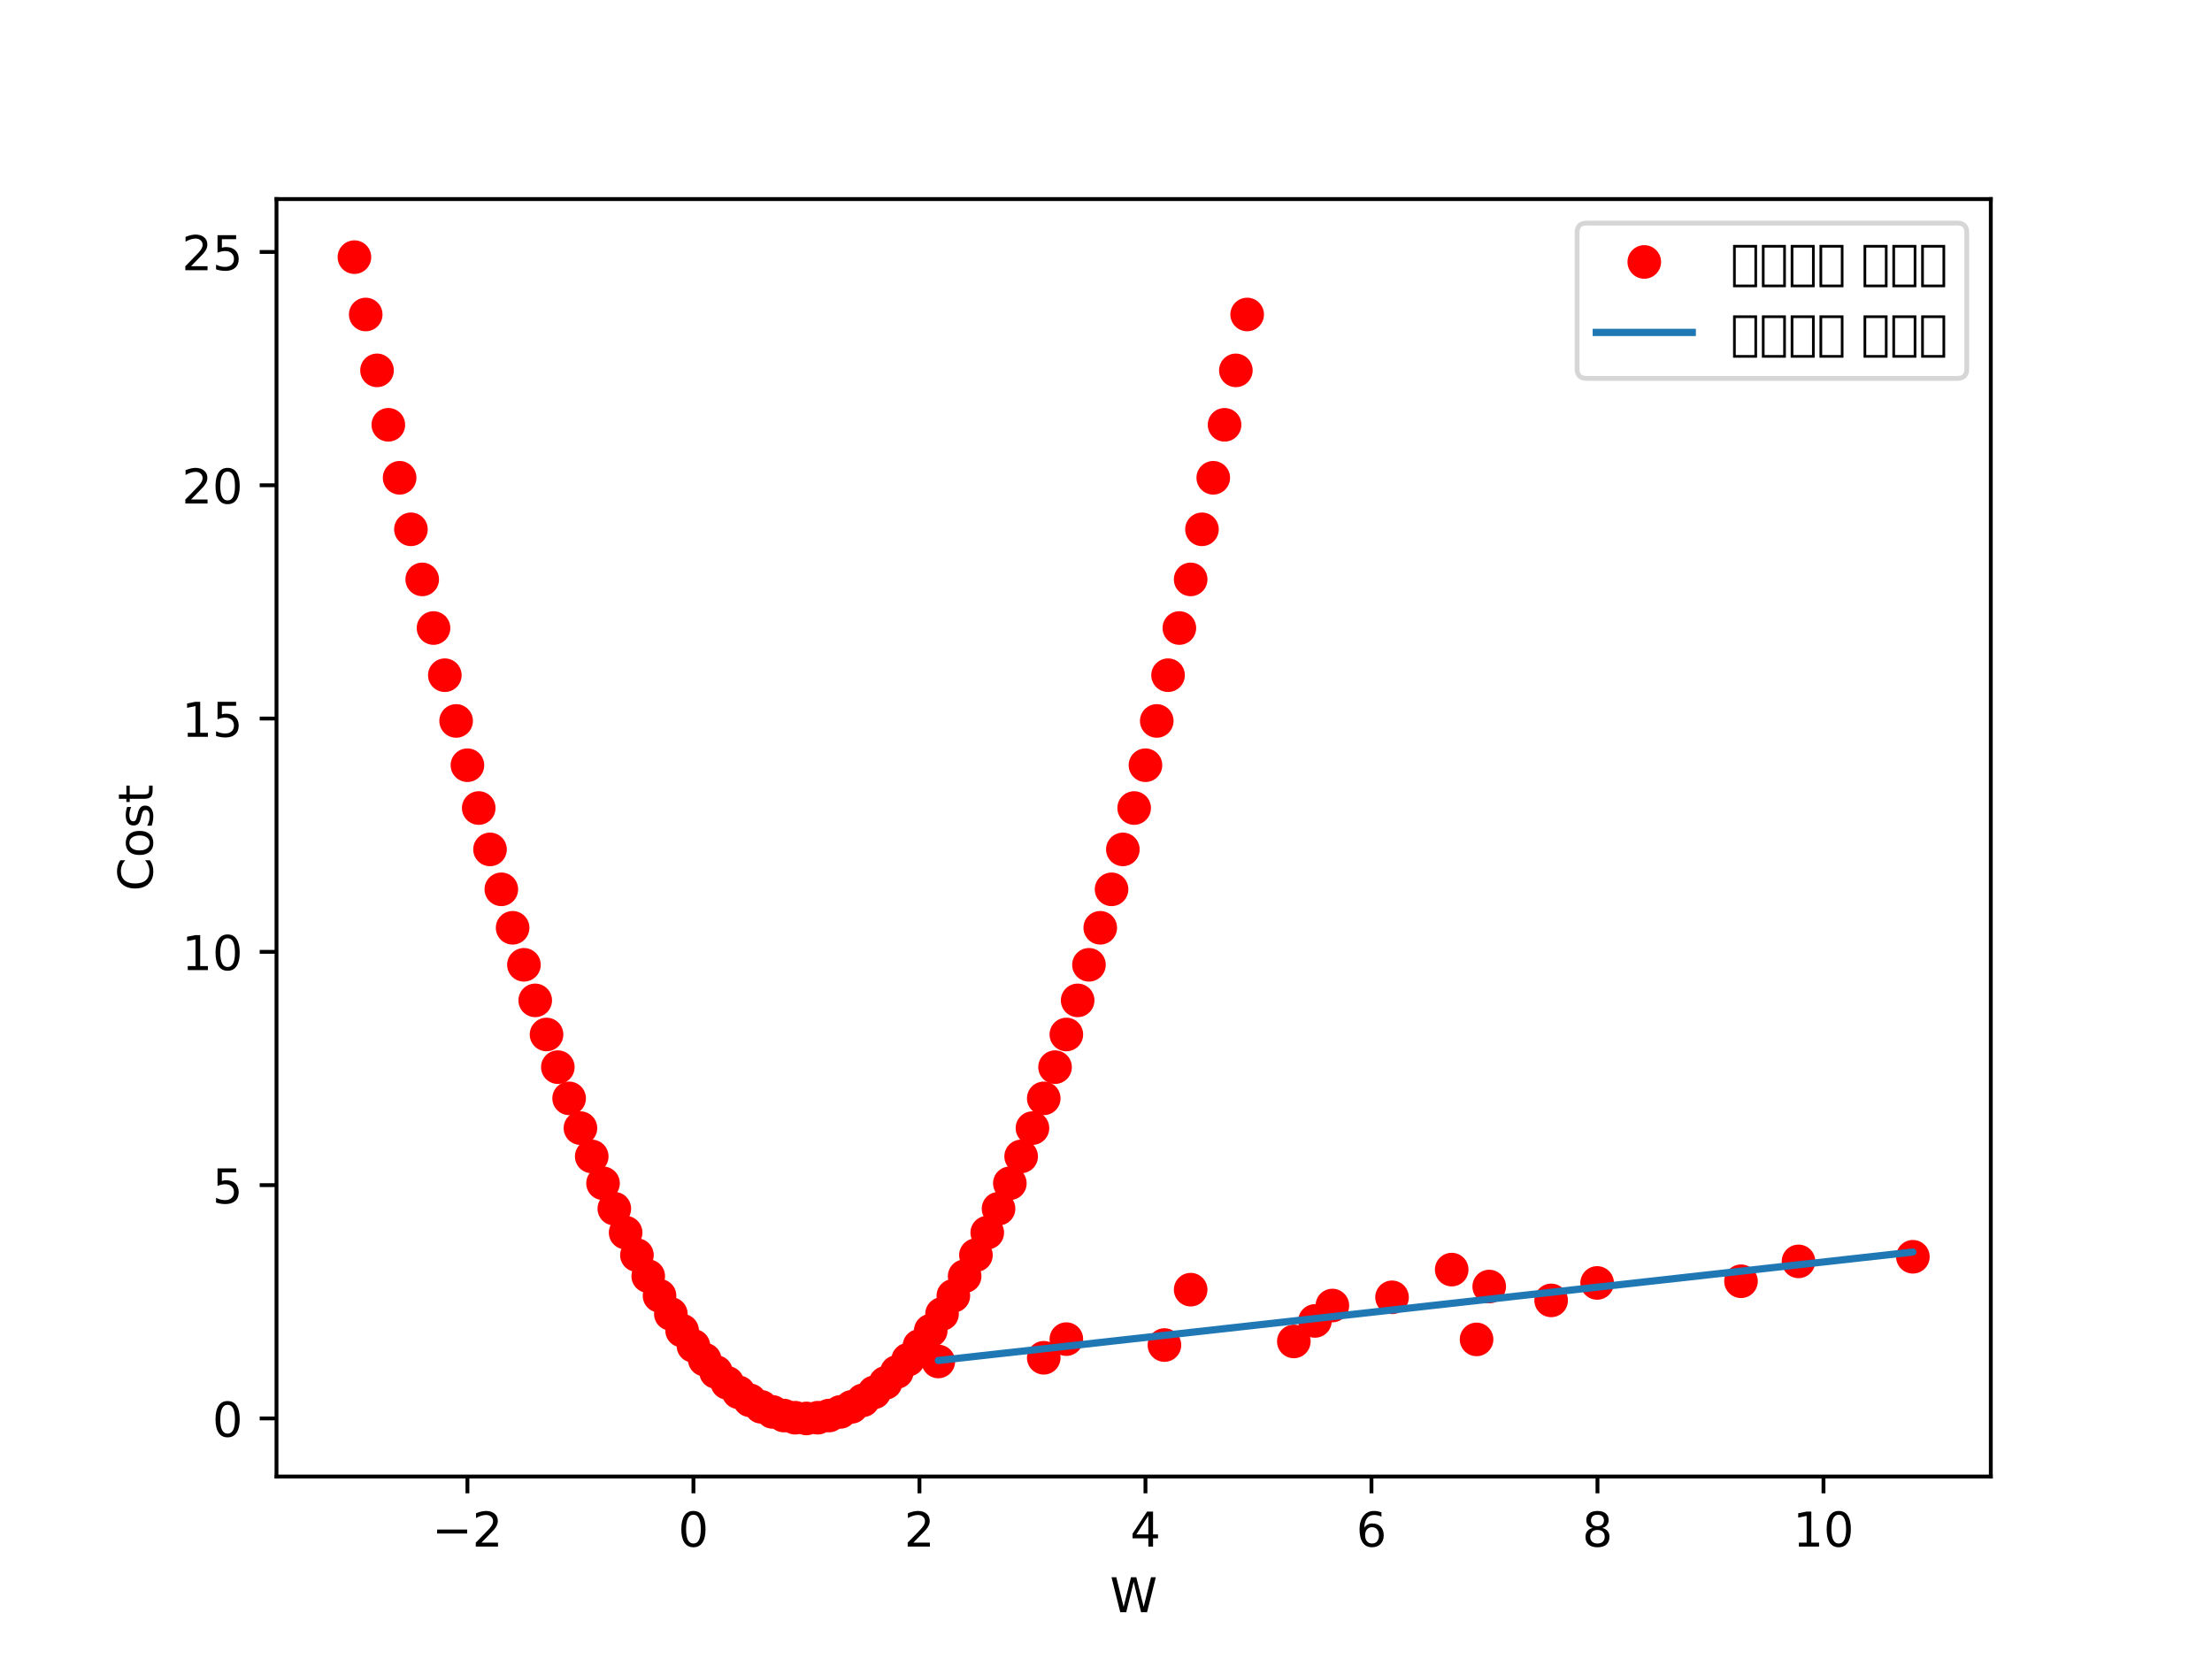 <?xml version="1.0" encoding="utf-8" standalone="no"?>
<!DOCTYPE svg PUBLIC "-//W3C//DTD SVG 1.1//EN"
  "http://www.w3.org/Graphics/SVG/1.1/DTD/svg11.dtd">
<!-- Created with matplotlib (https://matplotlib.org/) -->
<svg height="345.6pt" version="1.1" viewBox="0 0 460.8 345.6" width="460.8pt" xmlns="http://www.w3.org/2000/svg" xmlns:xlink="http://www.w3.org/1999/xlink">
 <defs>
  <style type="text/css">
*{stroke-linecap:butt;stroke-linejoin:round;}
  </style>
 </defs>
 <g id="figure_1">
  <g id="patch_1">
   <path d="M 0 345.6 
L 460.8 345.6 
L 460.8 0 
L 0 0 
z
" style="fill:#ffffff;"/>
  </g>
  <g id="axes_1">
   <g id="patch_2">
    <path d="M 57.6 307.584 
L 414.72 307.584 
L 414.72 41.472 
L 57.6 41.472 
z
" style="fill:#ffffff;"/>
   </g>
   <g id="matplotlib.axis_1">
    <g id="xtick_1">
     <g id="line2d_1">
      <defs>
       <path d="M 0 0 
L 0 3.5 
" id="m3740267ed2" style="stroke:#000000;stroke-width:0.8;"/>
      </defs>
      <g>
       <use style="stroke:#000000;stroke-width:0.8;" x="97.374" xlink:href="#m3740267ed2" y="307.584"/>
      </g>
     </g>
     <g id="text_1">
      <!-- −2 -->
      <defs>
       <path d="M 10.594 35.5 
L 73.188 35.5 
L 73.188 27.203 
L 10.594 27.203 
z
" id="DejaVuSans-8722"/>
       <path d="M 19.188 8.297 
L 53.609 8.297 
L 53.609 0 
L 7.328 0 
L 7.328 8.297 
Q 12.938 14.109 22.625 23.891 
Q 32.328 33.688 34.812 36.531 
Q 39.547 41.844 41.422 45.531 
Q 43.312 49.219 43.312 52.781 
Q 43.312 58.594 39.234 62.25 
Q 35.156 65.922 28.609 65.922 
Q 23.969 65.922 18.812 64.312 
Q 13.672 62.703 7.812 59.422 
L 7.812 69.391 
Q 13.766 71.781 18.938 73 
Q 24.125 74.219 28.422 74.219 
Q 39.75 74.219 46.484 68.547 
Q 53.219 62.891 53.219 53.422 
Q 53.219 48.922 51.531 44.891 
Q 49.859 40.875 45.406 35.406 
Q 44.188 33.984 37.641 27.219 
Q 31.109 20.453 19.188 8.297 
z
" id="DejaVuSans-50"/>
      </defs>
      <g transform="translate(90.003 322.182)scale(0.1 -0.1)">
       <use xlink:href="#DejaVuSans-8722"/>
       <use x="83.789" xlink:href="#DejaVuSans-50"/>
      </g>
     </g>
    </g>
    <g id="xtick_2">
     <g id="line2d_2">
      <g>
       <use style="stroke:#000000;stroke-width:0.8;" x="144.456" xlink:href="#m3740267ed2" y="307.584"/>
      </g>
     </g>
     <g id="text_2">
      <!-- 0 -->
      <defs>
       <path d="M 31.781 66.406 
Q 24.172 66.406 20.328 58.906 
Q 16.5 51.422 16.5 36.375 
Q 16.5 21.391 20.328 13.891 
Q 24.172 6.391 31.781 6.391 
Q 39.453 6.391 43.281 13.891 
Q 47.125 21.391 47.125 36.375 
Q 47.125 51.422 43.281 58.906 
Q 39.453 66.406 31.781 66.406 
z
M 31.781 74.219 
Q 44.047 74.219 50.516 64.516 
Q 56.984 54.828 56.984 36.375 
Q 56.984 17.969 50.516 8.266 
Q 44.047 -1.422 31.781 -1.422 
Q 19.531 -1.422 13.062 8.266 
Q 6.594 17.969 6.594 36.375 
Q 6.594 54.828 13.062 64.516 
Q 19.531 74.219 31.781 74.219 
z
" id="DejaVuSans-48"/>
      </defs>
      <g transform="translate(141.275 322.182)scale(0.1 -0.1)">
       <use xlink:href="#DejaVuSans-48"/>
      </g>
     </g>
    </g>
    <g id="xtick_3">
     <g id="line2d_3">
      <g>
       <use style="stroke:#000000;stroke-width:0.8;" x="191.538" xlink:href="#m3740267ed2" y="307.584"/>
      </g>
     </g>
     <g id="text_3">
      <!-- 2 -->
      <g transform="translate(188.357 322.182)scale(0.1 -0.1)">
       <use xlink:href="#DejaVuSans-50"/>
      </g>
     </g>
    </g>
    <g id="xtick_4">
     <g id="line2d_4">
      <g>
       <use style="stroke:#000000;stroke-width:0.8;" x="238.62" xlink:href="#m3740267ed2" y="307.584"/>
      </g>
     </g>
     <g id="text_4">
      <!-- 4 -->
      <defs>
       <path d="M 37.797 64.312 
L 12.891 25.391 
L 37.797 25.391 
z
M 35.203 72.906 
L 47.609 72.906 
L 47.609 25.391 
L 58.016 25.391 
L 58.016 17.188 
L 47.609 17.188 
L 47.609 0 
L 37.797 0 
L 37.797 17.188 
L 4.891 17.188 
L 4.891 26.703 
z
" id="DejaVuSans-52"/>
      </defs>
      <g transform="translate(235.439 322.182)scale(0.1 -0.1)">
       <use xlink:href="#DejaVuSans-52"/>
      </g>
     </g>
    </g>
    <g id="xtick_5">
     <g id="line2d_5">
      <g>
       <use style="stroke:#000000;stroke-width:0.8;" x="285.702" xlink:href="#m3740267ed2" y="307.584"/>
      </g>
     </g>
     <g id="text_5">
      <!-- 6 -->
      <defs>
       <path d="M 33.016 40.375 
Q 26.375 40.375 22.484 35.828 
Q 18.609 31.297 18.609 23.391 
Q 18.609 15.531 22.484 10.953 
Q 26.375 6.391 33.016 6.391 
Q 39.656 6.391 43.531 10.953 
Q 47.406 15.531 47.406 23.391 
Q 47.406 31.297 43.531 35.828 
Q 39.656 40.375 33.016 40.375 
z
M 52.594 71.297 
L 52.594 62.312 
Q 48.875 64.062 45.094 64.984 
Q 41.312 65.922 37.594 65.922 
Q 27.828 65.922 22.672 59.328 
Q 17.531 52.734 16.797 39.406 
Q 19.672 43.656 24.016 45.922 
Q 28.375 48.188 33.594 48.188 
Q 44.578 48.188 50.953 41.516 
Q 57.328 34.859 57.328 23.391 
Q 57.328 12.156 50.688 5.359 
Q 44.047 -1.422 33.016 -1.422 
Q 20.359 -1.422 13.672 8.266 
Q 6.984 17.969 6.984 36.375 
Q 6.984 53.656 15.188 63.938 
Q 23.391 74.219 37.203 74.219 
Q 40.922 74.219 44.703 73.484 
Q 48.484 72.75 52.594 71.297 
z
" id="DejaVuSans-54"/>
      </defs>
      <g transform="translate(282.521 322.182)scale(0.1 -0.1)">
       <use xlink:href="#DejaVuSans-54"/>
      </g>
     </g>
    </g>
    <g id="xtick_6">
     <g id="line2d_6">
      <g>
       <use style="stroke:#000000;stroke-width:0.8;" x="332.784" xlink:href="#m3740267ed2" y="307.584"/>
      </g>
     </g>
     <g id="text_6">
      <!-- 8 -->
      <defs>
       <path d="M 31.781 34.625 
Q 24.75 34.625 20.719 30.859 
Q 16.703 27.094 16.703 20.516 
Q 16.703 13.922 20.719 10.156 
Q 24.75 6.391 31.781 6.391 
Q 38.812 6.391 42.859 10.172 
Q 46.922 13.969 46.922 20.516 
Q 46.922 27.094 42.891 30.859 
Q 38.875 34.625 31.781 34.625 
z
M 21.922 38.812 
Q 15.578 40.375 12.031 44.719 
Q 8.5 49.078 8.5 55.328 
Q 8.5 64.062 14.719 69.141 
Q 20.953 74.219 31.781 74.219 
Q 42.672 74.219 48.875 69.141 
Q 55.078 64.062 55.078 55.328 
Q 55.078 49.078 51.531 44.719 
Q 48 40.375 41.703 38.812 
Q 48.828 37.156 52.797 32.312 
Q 56.781 27.484 56.781 20.516 
Q 56.781 9.906 50.312 4.234 
Q 43.844 -1.422 31.781 -1.422 
Q 19.734 -1.422 13.25 4.234 
Q 6.781 9.906 6.781 20.516 
Q 6.781 27.484 10.781 32.312 
Q 14.797 37.156 21.922 38.812 
z
M 18.312 54.391 
Q 18.312 48.734 21.844 45.562 
Q 25.391 42.391 31.781 42.391 
Q 38.141 42.391 41.719 45.562 
Q 45.312 48.734 45.312 54.391 
Q 45.312 60.062 41.719 63.234 
Q 38.141 66.406 31.781 66.406 
Q 25.391 66.406 21.844 63.234 
Q 18.312 60.062 18.312 54.391 
z
" id="DejaVuSans-56"/>
      </defs>
      <g transform="translate(329.603 322.182)scale(0.1 -0.1)">
       <use xlink:href="#DejaVuSans-56"/>
      </g>
     </g>
    </g>
    <g id="xtick_7">
     <g id="line2d_7">
      <g>
       <use style="stroke:#000000;stroke-width:0.8;" x="379.866" xlink:href="#m3740267ed2" y="307.584"/>
      </g>
     </g>
     <g id="text_7">
      <!-- 10 -->
      <defs>
       <path d="M 12.406 8.297 
L 28.516 8.297 
L 28.516 63.922 
L 10.984 60.406 
L 10.984 69.391 
L 28.422 72.906 
L 38.281 72.906 
L 38.281 8.297 
L 54.391 8.297 
L 54.391 0 
L 12.406 0 
z
" id="DejaVuSans-49"/>
      </defs>
      <g transform="translate(373.504 322.182)scale(0.1 -0.1)">
       <use xlink:href="#DejaVuSans-49"/>
       <use x="63.623" xlink:href="#DejaVuSans-48"/>
      </g>
     </g>
    </g>
    <g id="text_8">
     <!-- W -->
     <defs>
      <path d="M 3.328 72.906 
L 13.281 72.906 
L 28.609 11.281 
L 43.891 72.906 
L 54.984 72.906 
L 70.312 11.281 
L 85.594 72.906 
L 95.609 72.906 
L 77.297 0 
L 64.891 0 
L 49.516 63.281 
L 33.984 0 
L 21.578 0 
z
" id="DejaVuSans-87"/>
     </defs>
     <g transform="translate(231.216 335.861)scale(0.1 -0.1)">
      <use xlink:href="#DejaVuSans-87"/>
     </g>
    </g>
   </g>
   <g id="matplotlib.axis_2">
    <g id="ytick_1">
     <g id="line2d_8">
      <defs>
       <path d="M 0 0 
L -3.5 0 
" id="m5a710b13b6" style="stroke:#000000;stroke-width:0.8;"/>
      </defs>
      <g>
       <use style="stroke:#000000;stroke-width:0.8;" x="57.6" xlink:href="#m5a710b13b6" y="295.488"/>
      </g>
     </g>
     <g id="text_9">
      <!-- 0 -->
      <g transform="translate(44.237 299.287)scale(0.1 -0.1)">
       <use xlink:href="#DejaVuSans-48"/>
      </g>
     </g>
    </g>
    <g id="ytick_2">
     <g id="line2d_9">
      <g>
       <use style="stroke:#000000;stroke-width:0.8;" x="57.6" xlink:href="#m5a710b13b6" y="246.888"/>
      </g>
     </g>
     <g id="text_10">
      <!-- 5 -->
      <defs>
       <path d="M 10.797 72.906 
L 49.516 72.906 
L 49.516 64.594 
L 19.828 64.594 
L 19.828 46.734 
Q 21.969 47.469 24.109 47.828 
Q 26.266 48.188 28.422 48.188 
Q 40.625 48.188 47.75 41.5 
Q 54.891 34.812 54.891 23.391 
Q 54.891 11.625 47.562 5.094 
Q 40.234 -1.422 26.906 -1.422 
Q 22.312 -1.422 17.547 -0.641 
Q 12.797 0.141 7.719 1.703 
L 7.719 11.625 
Q 12.109 9.234 16.797 8.062 
Q 21.484 6.891 26.703 6.891 
Q 35.156 6.891 40.078 11.328 
Q 45.016 15.766 45.016 23.391 
Q 45.016 31 40.078 35.438 
Q 35.156 39.891 26.703 39.891 
Q 22.75 39.891 18.812 39.016 
Q 14.891 38.141 10.797 36.281 
z
" id="DejaVuSans-53"/>
      </defs>
      <g transform="translate(44.237 250.687)scale(0.1 -0.1)">
       <use xlink:href="#DejaVuSans-53"/>
      </g>
     </g>
    </g>
    <g id="ytick_3">
     <g id="line2d_10">
      <g>
       <use style="stroke:#000000;stroke-width:0.8;" x="57.6" xlink:href="#m5a710b13b6" y="198.288"/>
      </g>
     </g>
     <g id="text_11">
      <!-- 10 -->
      <g transform="translate(37.875 202.087)scale(0.1 -0.1)">
       <use xlink:href="#DejaVuSans-49"/>
       <use x="63.623" xlink:href="#DejaVuSans-48"/>
      </g>
     </g>
    </g>
    <g id="ytick_4">
     <g id="line2d_11">
      <g>
       <use style="stroke:#000000;stroke-width:0.8;" x="57.6" xlink:href="#m5a710b13b6" y="149.688"/>
      </g>
     </g>
     <g id="text_12">
      <!-- 15 -->
      <g transform="translate(37.875 153.487)scale(0.1 -0.1)">
       <use xlink:href="#DejaVuSans-49"/>
       <use x="63.623" xlink:href="#DejaVuSans-53"/>
      </g>
     </g>
    </g>
    <g id="ytick_5">
     <g id="line2d_12">
      <g>
       <use style="stroke:#000000;stroke-width:0.8;" x="57.6" xlink:href="#m5a710b13b6" y="101.088"/>
      </g>
     </g>
     <g id="text_13">
      <!-- 20 -->
      <g transform="translate(37.875 104.887)scale(0.1 -0.1)">
       <use xlink:href="#DejaVuSans-50"/>
       <use x="63.623" xlink:href="#DejaVuSans-48"/>
      </g>
     </g>
    </g>
    <g id="ytick_6">
     <g id="line2d_13">
      <g>
       <use style="stroke:#000000;stroke-width:0.8;" x="57.6" xlink:href="#m5a710b13b6" y="52.488"/>
      </g>
     </g>
     <g id="text_14">
      <!-- 25 -->
      <g transform="translate(37.875 56.287)scale(0.1 -0.1)">
       <use xlink:href="#DejaVuSans-50"/>
       <use x="63.623" xlink:href="#DejaVuSans-53"/>
      </g>
     </g>
    </g>
    <g id="text_15">
     <!-- Cost -->
     <defs>
      <path d="M 64.406 67.281 
L 64.406 56.891 
Q 59.422 61.531 53.781 63.812 
Q 48.141 66.109 41.797 66.109 
Q 29.297 66.109 22.656 58.469 
Q 16.016 50.828 16.016 36.375 
Q 16.016 21.969 22.656 14.328 
Q 29.297 6.688 41.797 6.688 
Q 48.141 6.688 53.781 8.984 
Q 59.422 11.281 64.406 15.922 
L 64.406 5.609 
Q 59.234 2.094 53.438 0.328 
Q 47.656 -1.422 41.219 -1.422 
Q 24.656 -1.422 15.125 8.703 
Q 5.609 18.844 5.609 36.375 
Q 5.609 53.953 15.125 64.078 
Q 24.656 74.219 41.219 74.219 
Q 47.75 74.219 53.531 72.484 
Q 59.328 70.75 64.406 67.281 
z
" id="DejaVuSans-67"/>
      <path d="M 30.609 48.391 
Q 23.391 48.391 19.188 42.75 
Q 14.984 37.109 14.984 27.297 
Q 14.984 17.484 19.156 11.844 
Q 23.344 6.203 30.609 6.203 
Q 37.797 6.203 41.984 11.859 
Q 46.188 17.531 46.188 27.297 
Q 46.188 37.016 41.984 42.703 
Q 37.797 48.391 30.609 48.391 
z
M 30.609 56 
Q 42.328 56 49.016 48.375 
Q 55.719 40.766 55.719 27.297 
Q 55.719 13.875 49.016 6.219 
Q 42.328 -1.422 30.609 -1.422 
Q 18.844 -1.422 12.172 6.219 
Q 5.516 13.875 5.516 27.297 
Q 5.516 40.766 12.172 48.375 
Q 18.844 56 30.609 56 
z
" id="DejaVuSans-111"/>
      <path d="M 44.281 53.078 
L 44.281 44.578 
Q 40.484 46.531 36.375 47.5 
Q 32.281 48.484 27.875 48.484 
Q 21.188 48.484 17.844 46.438 
Q 14.5 44.391 14.5 40.281 
Q 14.5 37.156 16.891 35.375 
Q 19.281 33.594 26.516 31.984 
L 29.594 31.297 
Q 39.156 29.25 43.188 25.516 
Q 47.219 21.781 47.219 15.094 
Q 47.219 7.469 41.188 3.016 
Q 35.156 -1.422 24.609 -1.422 
Q 20.219 -1.422 15.453 -0.562 
Q 10.688 0.297 5.422 2 
L 5.422 11.281 
Q 10.406 8.688 15.234 7.391 
Q 20.062 6.109 24.812 6.109 
Q 31.156 6.109 34.562 8.281 
Q 37.984 10.453 37.984 14.406 
Q 37.984 18.062 35.516 20.016 
Q 33.062 21.969 24.703 23.781 
L 21.578 24.516 
Q 13.234 26.266 9.516 29.906 
Q 5.812 33.547 5.812 39.891 
Q 5.812 47.609 11.281 51.797 
Q 16.75 56 26.812 56 
Q 31.781 56 36.172 55.266 
Q 40.578 54.547 44.281 53.078 
z
" id="DejaVuSans-115"/>
      <path d="M 18.312 70.219 
L 18.312 54.688 
L 36.812 54.688 
L 36.812 47.703 
L 18.312 47.703 
L 18.312 18.016 
Q 18.312 11.328 20.141 9.422 
Q 21.969 7.516 27.594 7.516 
L 36.812 7.516 
L 36.812 0 
L 27.594 0 
Q 17.188 0 13.234 3.875 
Q 9.281 7.766 9.281 18.016 
L 9.281 47.703 
L 2.688 47.703 
L 2.688 54.688 
L 9.281 54.688 
L 9.281 70.219 
z
" id="DejaVuSans-116"/>
     </defs>
     <g transform="translate(31.795 185.644)rotate(-90)scale(0.1 -0.1)">
      <use xlink:href="#DejaVuSans-67"/>
      <use x="69.824" xlink:href="#DejaVuSans-111"/>
      <use x="131.006" xlink:href="#DejaVuSans-115"/>
      <use x="183.105" xlink:href="#DejaVuSans-116"/>
     </g>
    </g>
   </g>
   <g id="line2d_14">
    <defs>
     <path d="M 0 3 
C 0.796 3 1.559 2.684 2.121 2.121 
C 2.684 1.559 3 0.796 3 0 
C 3 -0.796 2.684 -1.559 2.121 -2.121 
C 1.559 -2.684 0.796 -3 0 -3 
C -0.796 -3 -1.559 -2.684 -2.121 -2.121 
C -2.684 -1.559 -3 -0.796 -3 0 
C -3 0.796 -2.684 1.559 -2.121 2.121 
C -1.559 2.684 -0.796 3 0 3 
z
" id="mdb0e9cc5a1" style="stroke:#ff0000;"/>
    </defs>
    <g clip-path="url(#p1fd7e17329)">
     <use style="fill:#ff0000;stroke:#ff0000;" x="222.141" xlink:href="#mdb0e9cc5a1" y="278.964"/>
     <use style="fill:#ff0000;stroke:#ff0000;" x="248.036" xlink:href="#mdb0e9cc5a1" y="268.661"/>
     <use style="fill:#ff0000;stroke:#ff0000;" x="273.932" xlink:href="#mdb0e9cc5a1" y="275.173"/>
     <use style="fill:#ff0000;stroke:#ff0000;" x="302.416" xlink:href="#mdb0e9cc5a1" y="264.481"/>
     <use style="fill:#ff0000;stroke:#ff0000;" x="307.595" xlink:href="#mdb0e9cc5a1" y="279.022"/>
     <use style="fill:#ff0000;stroke:#ff0000;" x="242.575" xlink:href="#mdb0e9cc5a1" y="280.198"/>
     <use style="fill:#ff0000;stroke:#ff0000;" x="374.664" xlink:href="#mdb0e9cc5a1" y="262.77"/>
     <use style="fill:#ff0000;stroke:#ff0000;" x="289.987" xlink:href="#mdb0e9cc5a1" y="270.255"/>
     <use style="fill:#ff0000;stroke:#ff0000;" x="323.132" xlink:href="#mdb0e9cc5a1" y="270.896"/>
     <use style="fill:#ff0000;stroke:#ff0000;" x="195.469" xlink:href="#mdb0e9cc5a1" y="283.62"/>
     <use style="fill:#ff0000;stroke:#ff0000;" x="310.232" xlink:href="#mdb0e9cc5a1" y="268.01"/>
     <use style="fill:#ff0000;stroke:#ff0000;" x="398.487" xlink:href="#mdb0e9cc5a1" y="261.808"/>
     <use style="fill:#ff0000;stroke:#ff0000;" x="269.529" xlink:href="#mdb0e9cc5a1" y="279.45"/>
     <use style="fill:#ff0000;stroke:#ff0000;" x="332.714" xlink:href="#mdb0e9cc5a1" y="267.261"/>
     <use style="fill:#ff0000;stroke:#ff0000;" x="277.557" xlink:href="#mdb0e9cc5a1" y="271.966"/>
     <use style="fill:#ff0000;stroke:#ff0000;" x="362.681" xlink:href="#mdb0e9cc5a1" y="266.911"/>
     <use style="fill:#ff0000;stroke:#ff0000;" x="217.433" xlink:href="#mdb0e9cc5a1" y="282.852"/>
    </g>
   </g>
   <g id="line2d_15">
    <path clip-path="url(#p1fd7e17329)" d="M 222.141 280.445 
L 248.036 277.564 
L 273.932 274.682 
L 302.416 271.513 
L 307.595 270.936 
L 242.575 278.171 
L 374.664 263.473 
L 289.987 272.896 
L 323.132 269.207 
L 195.469 283.413 
L 310.232 270.643 
L 398.487 260.822 
L 269.529 275.172 
L 332.714 268.141 
L 277.557 274.279 
L 362.681 264.807 
L 217.433 280.969 
" style="fill:none;stroke:#1f77b4;stroke-linecap:square;stroke-width:1.5;"/>
   </g>
   <g id="line2d_16">
    <g clip-path="url(#p1fd7e17329)">
     <use style="fill:#ff0000;stroke:#ff0000;" x="73.833" xlink:href="#mdb0e9cc5a1" y="53.568"/>
     <use style="fill:#ff0000;stroke:#ff0000;" x="76.187" xlink:href="#mdb0e9cc5a1" y="65.513"/>
     <use style="fill:#ff0000;stroke:#ff0000;" x="78.541" xlink:href="#mdb0e9cc5a1" y="77.155"/>
     <use style="fill:#ff0000;stroke:#ff0000;" x="80.895" xlink:href="#mdb0e9cc5a1" y="88.495"/>
     <use style="fill:#ff0000;stroke:#ff0000;" x="83.249" xlink:href="#mdb0e9cc5a1" y="99.533"/>
     <use style="fill:#ff0000;stroke:#ff0000;" x="85.603" xlink:href="#mdb0e9cc5a1" y="110.268"/>
     <use style="fill:#ff0000;stroke:#ff0000;" x="87.957" xlink:href="#mdb0e9cc5a1" y="120.701"/>
     <use style="fill:#ff0000;stroke:#ff0000;" x="90.311" xlink:href="#mdb0e9cc5a1" y="130.831"/>
     <use style="fill:#ff0000;stroke:#ff0000;" x="92.666" xlink:href="#mdb0e9cc5a1" y="140.659"/>
     <use style="fill:#ff0000;stroke:#ff0000;" x="95.02" xlink:href="#mdb0e9cc5a1" y="150.185"/>
     <use style="fill:#ff0000;stroke:#ff0000;" x="97.374" xlink:href="#mdb0e9cc5a1" y="159.408"/>
     <use style="fill:#ff0000;stroke:#ff0000;" x="99.728" xlink:href="#mdb0e9cc5a1" y="168.329"/>
     <use style="fill:#ff0000;stroke:#ff0000;" x="102.082" xlink:href="#mdb0e9cc5a1" y="176.947"/>
     <use style="fill:#ff0000;stroke:#ff0000;" x="104.436" xlink:href="#mdb0e9cc5a1" y="185.263"/>
     <use style="fill:#ff0000;stroke:#ff0000;" x="106.79" xlink:href="#mdb0e9cc5a1" y="193.277"/>
     <use style="fill:#ff0000;stroke:#ff0000;" x="109.144" xlink:href="#mdb0e9cc5a1" y="200.988"/>
     <use style="fill:#ff0000;stroke:#ff0000;" x="111.498" xlink:href="#mdb0e9cc5a1" y="208.397"/>
     <use style="fill:#ff0000;stroke:#ff0000;" x="113.853" xlink:href="#mdb0e9cc5a1" y="215.503"/>
     <use style="fill:#ff0000;stroke:#ff0000;" x="116.207" xlink:href="#mdb0e9cc5a1" y="222.307"/>
     <use style="fill:#ff0000;stroke:#ff0000;" x="118.561" xlink:href="#mdb0e9cc5a1" y="228.809"/>
     <use style="fill:#ff0000;stroke:#ff0000;" x="120.915" xlink:href="#mdb0e9cc5a1" y="235.008"/>
     <use style="fill:#ff0000;stroke:#ff0000;" x="123.269" xlink:href="#mdb0e9cc5a1" y="240.905"/>
     <use style="fill:#ff0000;stroke:#ff0000;" x="125.623" xlink:href="#mdb0e9cc5a1" y="246.499"/>
     <use style="fill:#ff0000;stroke:#ff0000;" x="127.977" xlink:href="#mdb0e9cc5a1" y="251.791"/>
     <use style="fill:#ff0000;stroke:#ff0000;" x="130.331" xlink:href="#mdb0e9cc5a1" y="256.781"/>
     <use style="fill:#ff0000;stroke:#ff0000;" x="132.685" xlink:href="#mdb0e9cc5a1" y="261.468"/>
     <use style="fill:#ff0000;stroke:#ff0000;" x="135.039" xlink:href="#mdb0e9cc5a1" y="265.853"/>
     <use style="fill:#ff0000;stroke:#ff0000;" x="137.394" xlink:href="#mdb0e9cc5a1" y="269.935"/>
     <use style="fill:#ff0000;stroke:#ff0000;" x="139.748" xlink:href="#mdb0e9cc5a1" y="273.715"/>
     <use style="fill:#ff0000;stroke:#ff0000;" x="142.102" xlink:href="#mdb0e9cc5a1" y="277.193"/>
     <use style="fill:#ff0000;stroke:#ff0000;" x="144.456" xlink:href="#mdb0e9cc5a1" y="280.368"/>
     <use style="fill:#ff0000;stroke:#ff0000;" x="146.81" xlink:href="#mdb0e9cc5a1" y="283.241"/>
     <use style="fill:#ff0000;stroke:#ff0000;" x="149.164" xlink:href="#mdb0e9cc5a1" y="285.811"/>
     <use style="fill:#ff0000;stroke:#ff0000;" x="151.518" xlink:href="#mdb0e9cc5a1" y="288.079"/>
     <use style="fill:#ff0000;stroke:#ff0000;" x="153.872" xlink:href="#mdb0e9cc5a1" y="290.045"/>
     <use style="fill:#ff0000;stroke:#ff0000;" x="156.226" xlink:href="#mdb0e9cc5a1" y="291.708"/>
     <use style="fill:#ff0000;stroke:#ff0000;" x="158.58" xlink:href="#mdb0e9cc5a1" y="293.069"/>
     <use style="fill:#ff0000;stroke:#ff0000;" x="160.935" xlink:href="#mdb0e9cc5a1" y="294.127"/>
     <use style="fill:#ff0000;stroke:#ff0000;" x="163.289" xlink:href="#mdb0e9cc5a1" y="294.883"/>
     <use style="fill:#ff0000;stroke:#ff0000;" x="165.643" xlink:href="#mdb0e9cc5a1" y="295.337"/>
     <use style="fill:#ff0000;stroke:#ff0000;" x="167.997" xlink:href="#mdb0e9cc5a1" y="295.488"/>
     <use style="fill:#ff0000;stroke:#ff0000;" x="170.351" xlink:href="#mdb0e9cc5a1" y="295.337"/>
     <use style="fill:#ff0000;stroke:#ff0000;" x="172.705" xlink:href="#mdb0e9cc5a1" y="294.883"/>
     <use style="fill:#ff0000;stroke:#ff0000;" x="175.059" xlink:href="#mdb0e9cc5a1" y="294.127"/>
     <use style="fill:#ff0000;stroke:#ff0000;" x="177.413" xlink:href="#mdb0e9cc5a1" y="293.069"/>
     <use style="fill:#ff0000;stroke:#ff0000;" x="179.767" xlink:href="#mdb0e9cc5a1" y="291.708"/>
     <use style="fill:#ff0000;stroke:#ff0000;" x="182.122" xlink:href="#mdb0e9cc5a1" y="290.045"/>
     <use style="fill:#ff0000;stroke:#ff0000;" x="184.476" xlink:href="#mdb0e9cc5a1" y="288.079"/>
     <use style="fill:#ff0000;stroke:#ff0000;" x="186.83" xlink:href="#mdb0e9cc5a1" y="285.811"/>
     <use style="fill:#ff0000;stroke:#ff0000;" x="189.184" xlink:href="#mdb0e9cc5a1" y="283.241"/>
     <use style="fill:#ff0000;stroke:#ff0000;" x="191.538" xlink:href="#mdb0e9cc5a1" y="280.368"/>
     <use style="fill:#ff0000;stroke:#ff0000;" x="193.892" xlink:href="#mdb0e9cc5a1" y="277.193"/>
     <use style="fill:#ff0000;stroke:#ff0000;" x="196.246" xlink:href="#mdb0e9cc5a1" y="273.715"/>
     <use style="fill:#ff0000;stroke:#ff0000;" x="198.6" xlink:href="#mdb0e9cc5a1" y="269.935"/>
     <use style="fill:#ff0000;stroke:#ff0000;" x="200.954" xlink:href="#mdb0e9cc5a1" y="265.853"/>
     <use style="fill:#ff0000;stroke:#ff0000;" x="203.308" xlink:href="#mdb0e9cc5a1" y="261.468"/>
     <use style="fill:#ff0000;stroke:#ff0000;" x="205.663" xlink:href="#mdb0e9cc5a1" y="256.781"/>
     <use style="fill:#ff0000;stroke:#ff0000;" x="208.017" xlink:href="#mdb0e9cc5a1" y="251.791"/>
     <use style="fill:#ff0000;stroke:#ff0000;" x="210.371" xlink:href="#mdb0e9cc5a1" y="246.499"/>
     <use style="fill:#ff0000;stroke:#ff0000;" x="212.725" xlink:href="#mdb0e9cc5a1" y="240.905"/>
     <use style="fill:#ff0000;stroke:#ff0000;" x="215.079" xlink:href="#mdb0e9cc5a1" y="235.008"/>
     <use style="fill:#ff0000;stroke:#ff0000;" x="217.433" xlink:href="#mdb0e9cc5a1" y="228.809"/>
     <use style="fill:#ff0000;stroke:#ff0000;" x="219.787" xlink:href="#mdb0e9cc5a1" y="222.307"/>
     <use style="fill:#ff0000;stroke:#ff0000;" x="222.141" xlink:href="#mdb0e9cc5a1" y="215.503"/>
     <use style="fill:#ff0000;stroke:#ff0000;" x="224.495" xlink:href="#mdb0e9cc5a1" y="208.397"/>
     <use style="fill:#ff0000;stroke:#ff0000;" x="226.85" xlink:href="#mdb0e9cc5a1" y="200.988"/>
     <use style="fill:#ff0000;stroke:#ff0000;" x="229.204" xlink:href="#mdb0e9cc5a1" y="193.277"/>
     <use style="fill:#ff0000;stroke:#ff0000;" x="231.558" xlink:href="#mdb0e9cc5a1" y="185.263"/>
     <use style="fill:#ff0000;stroke:#ff0000;" x="233.912" xlink:href="#mdb0e9cc5a1" y="176.947"/>
     <use style="fill:#ff0000;stroke:#ff0000;" x="236.266" xlink:href="#mdb0e9cc5a1" y="168.329"/>
     <use style="fill:#ff0000;stroke:#ff0000;" x="238.62" xlink:href="#mdb0e9cc5a1" y="159.408"/>
     <use style="fill:#ff0000;stroke:#ff0000;" x="240.974" xlink:href="#mdb0e9cc5a1" y="150.185"/>
     <use style="fill:#ff0000;stroke:#ff0000;" x="243.328" xlink:href="#mdb0e9cc5a1" y="140.659"/>
     <use style="fill:#ff0000;stroke:#ff0000;" x="245.682" xlink:href="#mdb0e9cc5a1" y="130.831"/>
     <use style="fill:#ff0000;stroke:#ff0000;" x="248.036" xlink:href="#mdb0e9cc5a1" y="120.701"/>
     <use style="fill:#ff0000;stroke:#ff0000;" x="250.391" xlink:href="#mdb0e9cc5a1" y="110.268"/>
     <use style="fill:#ff0000;stroke:#ff0000;" x="252.745" xlink:href="#mdb0e9cc5a1" y="99.533"/>
     <use style="fill:#ff0000;stroke:#ff0000;" x="255.099" xlink:href="#mdb0e9cc5a1" y="88.495"/>
     <use style="fill:#ff0000;stroke:#ff0000;" x="257.453" xlink:href="#mdb0e9cc5a1" y="77.155"/>
     <use style="fill:#ff0000;stroke:#ff0000;" x="259.807" xlink:href="#mdb0e9cc5a1" y="65.513"/>
    </g>
   </g>
   <g id="patch_3">
    <path d="M 57.6 307.584 
L 57.6 41.472 
" style="fill:none;stroke:#000000;stroke-linecap:square;stroke-linejoin:miter;stroke-width:0.8;"/>
   </g>
   <g id="patch_4">
    <path d="M 414.72 307.584 
L 414.72 41.472 
" style="fill:none;stroke:#000000;stroke-linecap:square;stroke-linejoin:miter;stroke-width:0.8;"/>
   </g>
   <g id="patch_5">
    <path d="M 57.6 307.584 
L 414.72 307.584 
" style="fill:none;stroke:#000000;stroke-linecap:square;stroke-linejoin:miter;stroke-width:0.8;"/>
   </g>
   <g id="patch_6">
    <path d="M 57.6 41.472 
L 414.72 41.472 
" style="fill:none;stroke:#000000;stroke-linecap:square;stroke-linejoin:miter;stroke-width:0.8;"/>
   </g>
   <g id="legend_1">
    <g id="patch_7">
     <path d="M 330.531 78.828 
L 407.72 78.828 
Q 409.72 78.828 409.72 76.828 
L 409.72 48.472 
Q 409.72 46.472 407.72 46.472 
L 330.531 46.472 
Q 328.531 46.472 328.531 48.472 
L 328.531 76.828 
Q 328.531 78.828 330.531 78.828 
z
" style="fill:#ffffff;opacity:0.8;stroke:#cccccc;stroke-linejoin:miter;"/>
    </g>
    <g id="line2d_17"/>
    <g id="line2d_18">
     <g>
      <use style="fill:#ff0000;stroke:#ff0000;" x="342.531" xlink:href="#mdb0e9cc5a1" y="54.57"/>
     </g>
    </g>
    <g id="text_16">
     <!-- 오리지널 데이터 -->
     <defs>
      <path d="M 4.984 -17.672 
L 4.984 70.516 
L 54.984 70.516 
L 54.984 -17.672 
z
M 10.594 -12.109 
L 49.422 -12.109 
L 49.422 64.891 
L 10.594 64.891 
z
" id="DejaVuSans-50724"/>
      <path d="M 4.984 -17.672 
L 4.984 70.516 
L 54.984 70.516 
L 54.984 -17.672 
z
M 10.594 -12.109 
L 49.422 -12.109 
L 49.422 64.891 
L 10.594 64.891 
z
" id="DejaVuSans-47532"/>
      <path d="M 4.984 -17.672 
L 4.984 70.516 
L 54.984 70.516 
L 54.984 -17.672 
z
M 10.594 -12.109 
L 49.422 -12.109 
L 49.422 64.891 
L 10.594 64.891 
z
" id="DejaVuSans-51648"/>
      <path d="M 4.984 -17.672 
L 4.984 70.516 
L 54.984 70.516 
L 54.984 -17.672 
z
M 10.594 -12.109 
L 49.422 -12.109 
L 49.422 64.891 
L 10.594 64.891 
z
" id="DejaVuSans-45328"/>
      <path id="DejaVuSans-32"/>
      <path d="M 4.984 -17.672 
L 4.984 70.516 
L 54.984 70.516 
L 54.984 -17.672 
z
M 10.594 -12.109 
L 49.422 -12.109 
L 49.422 64.891 
L 10.594 64.891 
z
" id="DejaVuSans-45936"/>
      <path d="M 4.984 -17.672 
L 4.984 70.516 
L 54.984 70.516 
L 54.984 -17.672 
z
M 10.594 -12.109 
L 49.422 -12.109 
L 49.422 64.891 
L 10.594 64.891 
z
" id="DejaVuSans-51060"/>
      <path d="M 4.984 -17.672 
L 4.984 70.516 
L 54.984 70.516 
L 54.984 -17.672 
z
M 10.594 -12.109 
L 49.422 -12.109 
L 49.422 64.891 
L 10.594 64.891 
z
" id="DejaVuSans-53552"/>
     </defs>
     <g transform="translate(360.531 58.07)scale(0.1 -0.1)">
      <use xlink:href="#DejaVuSans-50724"/>
      <use x="60.01" xlink:href="#DejaVuSans-47532"/>
      <use x="120.02" xlink:href="#DejaVuSans-51648"/>
      <use x="180.029" xlink:href="#DejaVuSans-45328"/>
      <use x="240.039" xlink:href="#DejaVuSans-32"/>
      <use x="271.826" xlink:href="#DejaVuSans-45936"/>
      <use x="331.836" xlink:href="#DejaVuSans-51060"/>
      <use x="391.846" xlink:href="#DejaVuSans-53552"/>
     </g>
    </g>
    <g id="line2d_19">
     <path d="M 332.531 69.249 
L 352.531 69.249 
" style="fill:none;stroke:#1f77b4;stroke-linecap:square;stroke-width:1.5;"/>
    </g>
    <g id="line2d_20"/>
    <g id="text_17">
     <!-- 최적화된 그래프 -->
     <defs>
      <path d="M 4.984 -17.672 
L 4.984 70.516 
L 54.984 70.516 
L 54.984 -17.672 
z
M 10.594 -12.109 
L 49.422 -12.109 
L 49.422 64.891 
L 10.594 64.891 
z
" id="DejaVuSans-52572"/>
      <path d="M 4.984 -17.672 
L 4.984 70.516 
L 54.984 70.516 
L 54.984 -17.672 
z
M 10.594 -12.109 
L 49.422 -12.109 
L 49.422 64.891 
L 10.594 64.891 
z
" id="DejaVuSans-51201"/>
      <path d="M 4.984 -17.672 
L 4.984 70.516 
L 54.984 70.516 
L 54.984 -17.672 
z
M 10.594 -12.109 
L 49.422 -12.109 
L 49.422 64.891 
L 10.594 64.891 
z
" id="DejaVuSans-54868"/>
      <path d="M 4.984 -17.672 
L 4.984 70.516 
L 54.984 70.516 
L 54.984 -17.672 
z
M 10.594 -12.109 
L 49.422 -12.109 
L 49.422 64.891 
L 10.594 64.891 
z
" id="DejaVuSans-46108"/>
      <path d="M 4.984 -17.672 
L 4.984 70.516 
L 54.984 70.516 
L 54.984 -17.672 
z
M 10.594 -12.109 
L 49.422 -12.109 
L 49.422 64.891 
L 10.594 64.891 
z
" id="DejaVuSans-44536"/>
      <path d="M 4.984 -17.672 
L 4.984 70.516 
L 54.984 70.516 
L 54.984 -17.672 
z
M 10.594 -12.109 
L 49.422 -12.109 
L 49.422 64.891 
L 10.594 64.891 
z
" id="DejaVuSans-47000"/>
      <path d="M 4.984 -17.672 
L 4.984 70.516 
L 54.984 70.516 
L 54.984 -17.672 
z
M 10.594 -12.109 
L 49.422 -12.109 
L 49.422 64.891 
L 10.594 64.891 
z
" id="DejaVuSans-54532"/>
     </defs>
     <g transform="translate(360.531 72.749)scale(0.1 -0.1)">
      <use xlink:href="#DejaVuSans-52572"/>
      <use x="60.01" xlink:href="#DejaVuSans-51201"/>
      <use x="120.02" xlink:href="#DejaVuSans-54868"/>
      <use x="180.029" xlink:href="#DejaVuSans-46108"/>
      <use x="240.039" xlink:href="#DejaVuSans-32"/>
      <use x="271.826" xlink:href="#DejaVuSans-44536"/>
      <use x="331.836" xlink:href="#DejaVuSans-47000"/>
      <use x="391.846" xlink:href="#DejaVuSans-54532"/>
     </g>
    </g>
   </g>
  </g>
 </g>
 <defs>
  <clipPath id="p1fd7e17329">
   <rect height="266.112" width="357.12" x="57.6" y="41.472"/>
  </clipPath>
 </defs>
</svg>

